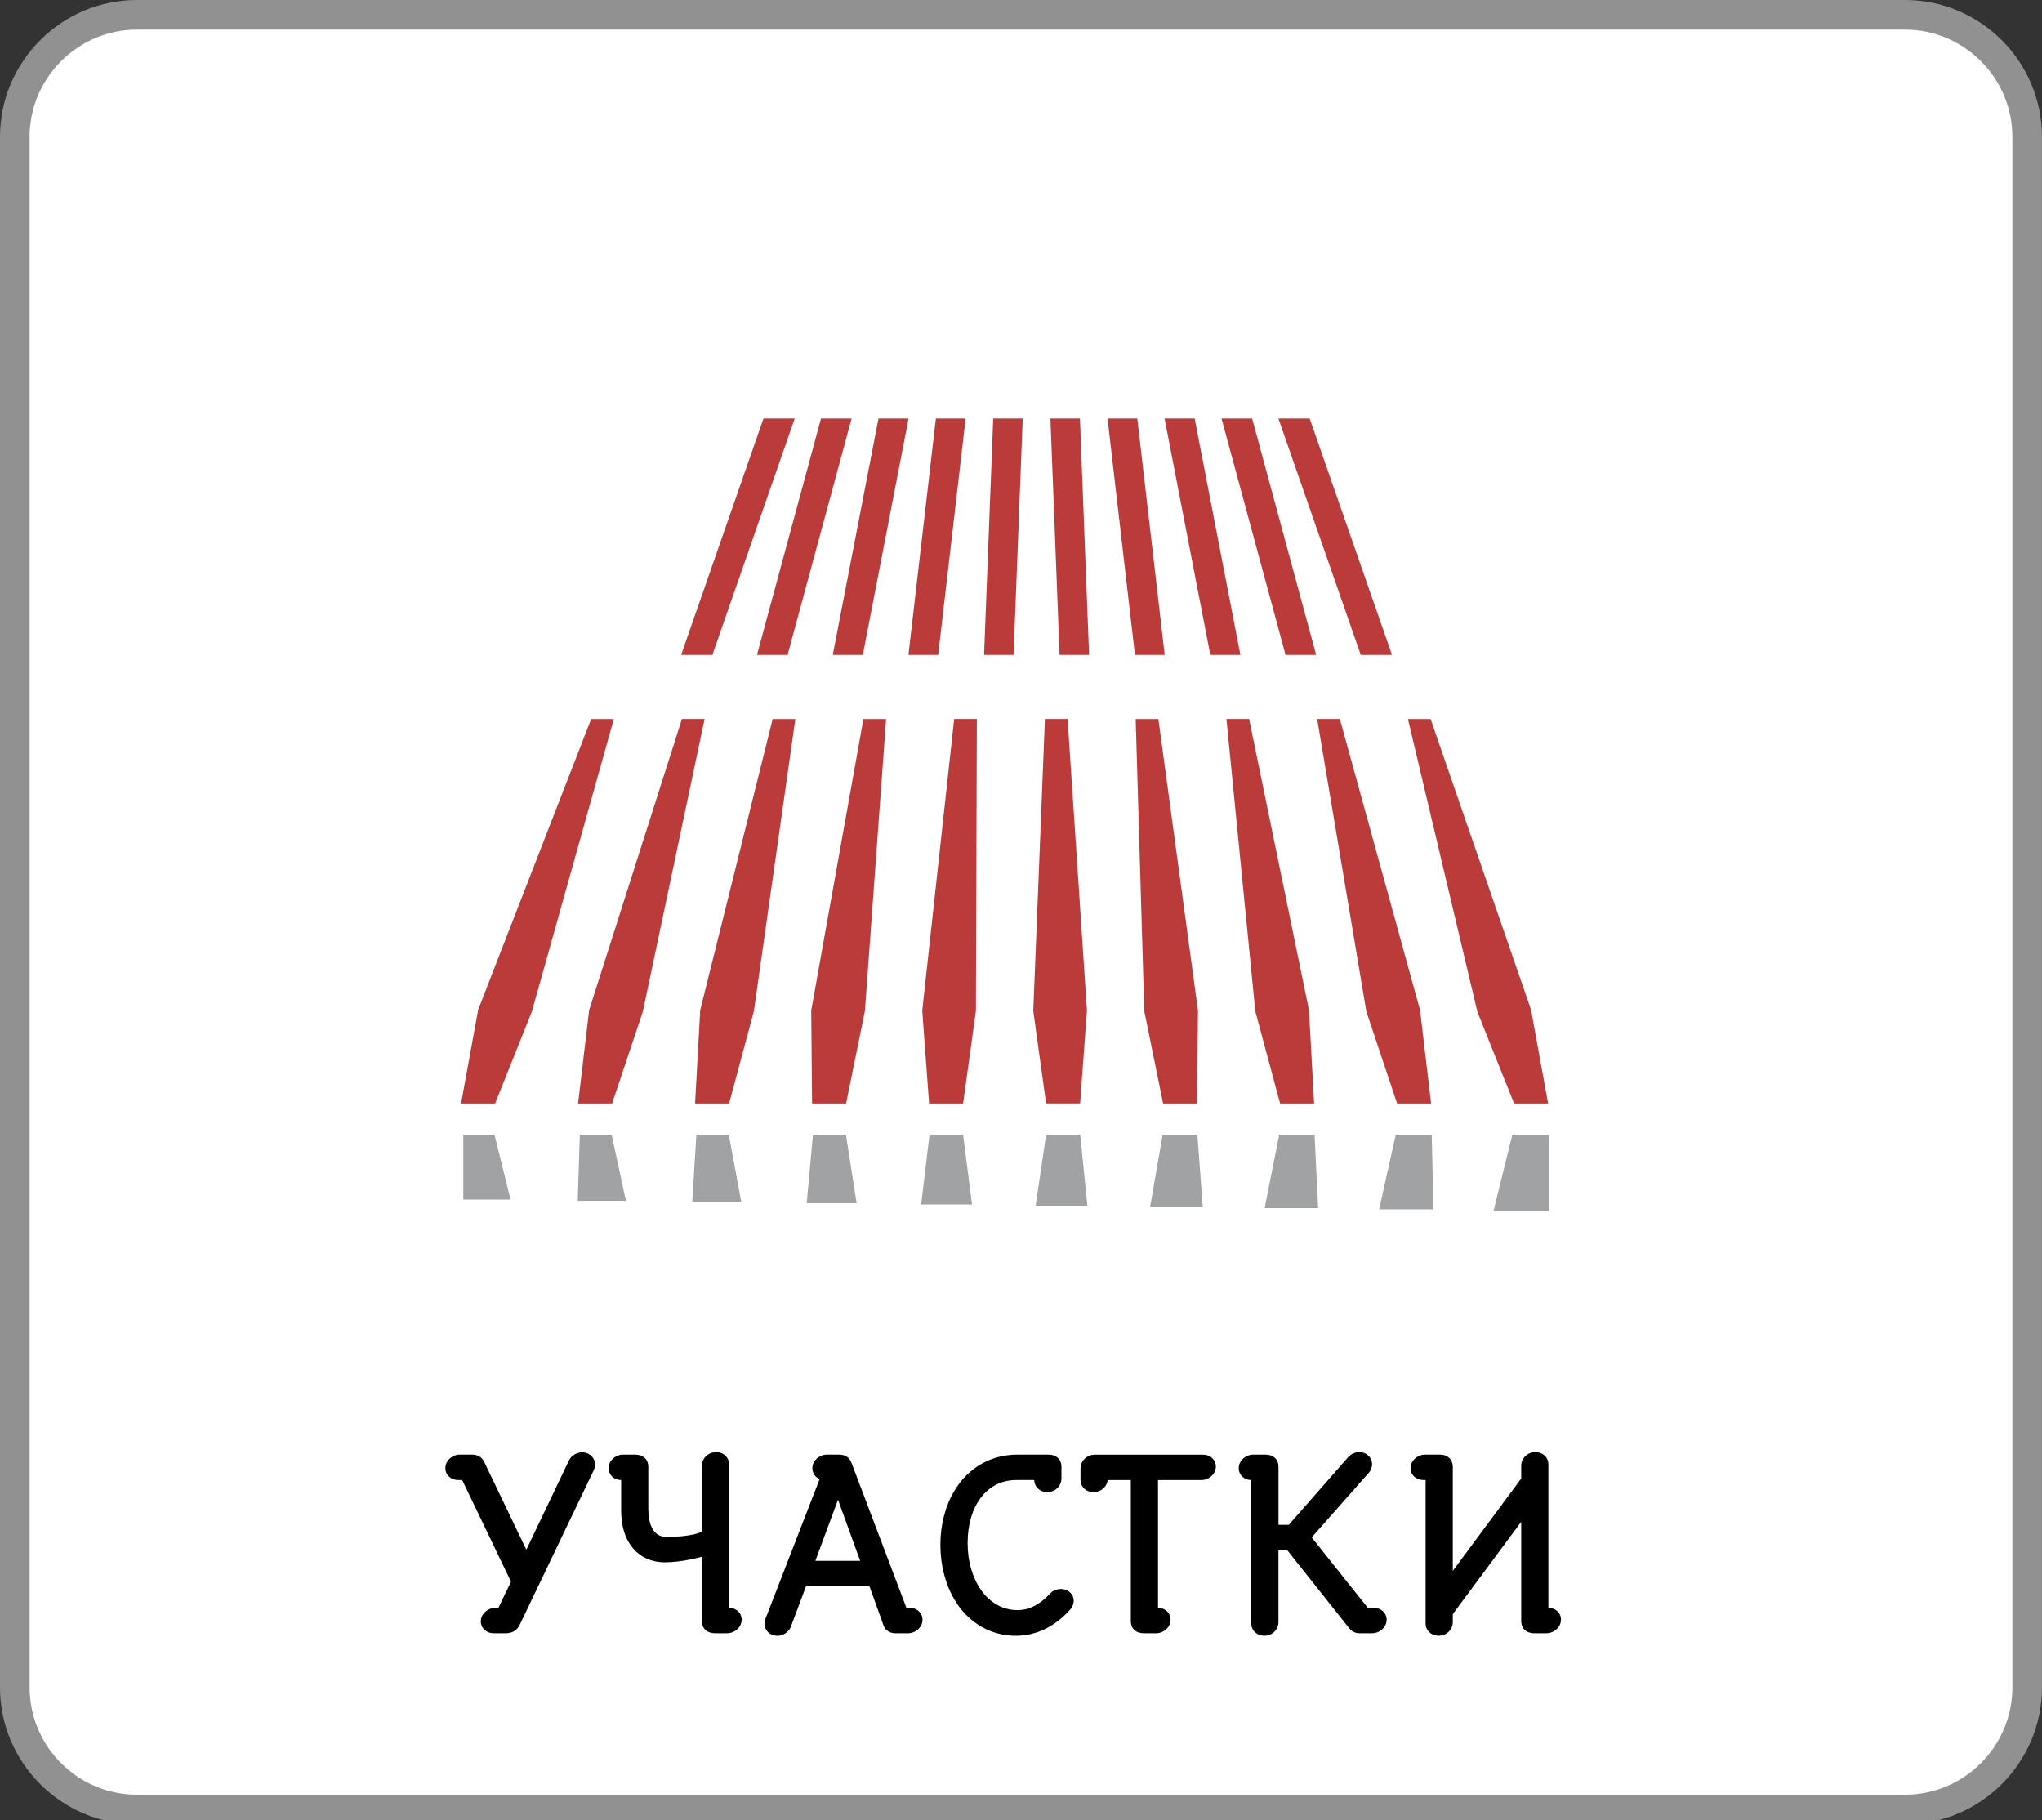 <?xml version="1.0" encoding="utf-8"?>
<!-- Generator: Adobe Illustrator 16.2.0, SVG Export Plug-In . SVG Version: 6.00 Build 0)  -->
<!DOCTYPE svg PUBLIC "-//W3C//DTD SVG 1.1//EN" "http://www.w3.org/Graphics/SVG/1.1/DTD/svg11.dtd">
<svg version="1.1" xmlns="http://www.w3.org/2000/svg" xmlns:xlink="http://www.w3.org/1999/xlink" x="0px" y="0px" width="138px"
	 height="123px" viewBox="0 0 138 123" enable-background="new 0 0 138 123" xml:space="preserve">
<rect x="0" y="0" width="138" height="123" fill="#333333" stroke="none"/>
<g id="fon">
	
		<path fill-rule="evenodd" clip-rule="evenodd" fill="#FFFFFF" stroke="#919191" stroke-width="2" stroke-miterlimit="22.926" d="
		M9.249,1H128.75c4.537,0,8.249,3.712,8.249,8.249v104.778c0,4.537-3.712,8.249-8.249,8.249H9.249c-4.537,0-8.249-3.712-8.249-8.249
		V9.249C1,4.712,4.712,1,9.249,1z"/>
</g>
<g id="text">
	<path d="M30.096,99.215c0.003,0.147,0.04,0.283,0.116,0.402c0.074,0.122,0.176,0.216,0.307,0.286
		c0.13,0.071,0.277,0.107,0.444,0.11h0.272l3.298,6.868l-0.851,1.769h-0.221c-0.161,0.003-0.317,0.042-0.462,0.121
		c-0.146,0.079-0.269,0.188-0.362,0.323c-0.094,0.139-0.142,0.295-0.145,0.474c0.003,0.149,0.04,0.283,0.116,0.401
		c0.073,0.122,0.176,0.216,0.306,0.289c0.131,0.071,0.278,0.105,0.445,0.108h0.85c0.207-0.003,0.386-0.051,0.541-0.145
		c0.153-0.097,0.275-0.229,0.36-0.399l5.032-10.506c0.025-0.06,0.042-0.119,0.054-0.179c0.008-0.06,0.014-0.119,0.014-0.179
		c-0.003-0.164-0.045-0.309-0.127-0.431c-0.083-0.122-0.188-0.215-0.317-0.283c-0.134-0.068-0.272-0.103-0.423-0.103
		c-0.189,0.003-0.365,0.055-0.526,0.153c-0.162,0.099-0.286,0.235-0.374,0.408l-2.873,6.018l-2.856-5.949
		c-0.076-0.153-0.184-0.272-0.323-0.354c-0.136-0.079-0.294-0.122-0.476-0.122h-0.85c-0.162,0-0.317,0.043-0.462,0.122
		c-0.147,0.076-0.27,0.187-0.363,0.323C30.147,98.881,30.099,99.037,30.096,99.215z"/>
	<path d="M41.129,99.215c0.003,0.15,0.04,0.283,0.11,0.402c0.074,0.122,0.173,0.216,0.301,0.289
		c0.127,0.071,0.274,0.104,0.438,0.107v2.058c0.006,0.739,0.131,1.368,0.377,1.89c0.25,0.521,0.596,0.921,1.037,1.195
		c0.442,0.275,0.958,0.414,1.544,0.417c0.286-0.003,0.575-0.021,0.87-0.057c0.298-0.034,0.584-0.082,0.861-0.14
		c0.277-0.056,0.533-0.116,0.768-0.178v4.369c0.006,0.24,0.085,0.433,0.244,0.577c0.156,0.145,0.365,0.219,0.623,0.222h0.85
		c0.162-0.003,0.318-0.043,0.463-0.122c0.146-0.079,0.269-0.188,0.362-0.323c0.094-0.139,0.142-0.297,0.145-0.473
		c0-0.15-0.037-0.283-0.11-0.405c-0.074-0.119-0.173-0.216-0.301-0.286c-0.127-0.071-0.271-0.104-0.439-0.107v-9.707
		c-0.002-0.156-0.042-0.295-0.119-0.417c-0.076-0.122-0.181-0.218-0.312-0.289c-0.13-0.073-0.274-0.11-0.436-0.11
		c-0.188,0.003-0.354,0.045-0.502,0.128c-0.145,0.085-0.258,0.195-0.34,0.334c-0.082,0.136-0.125,0.289-0.128,0.456v4.471
		c-0.145,0.057-0.322,0.113-0.535,0.165c-0.21,0.051-0.468,0.093-0.771,0.124c-0.304,0.034-0.669,0.051-1.091,0.051
		c-0.246-0.002-0.447-0.062-0.606-0.175c-0.162-0.113-0.286-0.264-0.377-0.451c-0.088-0.184-0.153-0.388-0.187-0.605
		c-0.037-0.222-0.055-0.439-0.055-0.655v-2.873c-0.005-0.24-0.085-0.434-0.243-0.578c-0.156-0.144-0.365-0.218-0.623-0.221h-0.851
		c-0.161,0-0.317,0.043-0.462,0.122c-0.147,0.076-0.266,0.187-0.362,0.323C41.18,98.881,41.132,99.037,41.129,99.215z"/>
	<path d="M55.104,105.471l1.529-4.131l1.496,4.131H55.104L55.104,105.471z M51.669,109.721c0,0.145,0.037,0.277,0.107,0.399
		c0.071,0.125,0.17,0.225,0.301,0.301c0.13,0.073,0.283,0.113,0.459,0.116c0.133,0,0.258-0.028,0.383-0.079
		c0.121-0.055,0.229-0.128,0.322-0.222c0.097-0.093,0.165-0.204,0.213-0.328l1.02-2.721h4.284l0.952,2.652
		c0.063,0.17,0.164,0.301,0.306,0.391c0.143,0.091,0.312,0.137,0.511,0.137h0.85c0.161-0.003,0.317-0.043,0.462-0.122
		c0.147-0.079,0.269-0.188,0.362-0.323c0.094-0.139,0.142-0.295,0.145-0.473c-0.003-0.15-0.039-0.283-0.116-0.402
		c-0.073-0.122-0.176-0.216-0.306-0.289c-0.131-0.071-0.278-0.104-0.445-0.107h-0.221l-3.723-9.826
		c-0.063-0.17-0.17-0.301-0.317-0.392c-0.15-0.09-0.314-0.136-0.499-0.136h-0.85c-0.161,0-0.317,0.043-0.462,0.122
		c-0.147,0.076-0.27,0.187-0.363,0.323c-0.093,0.139-0.142,0.294-0.145,0.473c0.003,0.164,0.046,0.312,0.134,0.442
		c0.085,0.13,0.207,0.227,0.359,0.289l-3.672,9.469C51.687,109.517,51.669,109.62,51.669,109.721L51.669,109.721z"/>
	<path d="M63.552,104.383c0.003,0.688,0.079,1.343,0.238,1.958c0.156,0.617,0.383,1.182,0.677,1.691
		c0.295,0.51,0.652,0.955,1.071,1.326c0.419,0.374,0.893,0.663,1.417,0.867c0.527,0.204,1.097,0.309,1.714,0.312
		c0.139,0.003,0.334-0.009,0.587-0.04c0.255-0.031,0.547-0.102,0.878-0.212c0.331-0.114,0.683-0.289,1.057-0.53
		s0.751-0.569,1.134-0.986c0.076-0.084,0.136-0.181,0.176-0.283c0.042-0.104,0.062-0.207,0.062-0.312
		c-0.003-0.164-0.045-0.306-0.127-0.425s-0.187-0.213-0.317-0.277c-0.133-0.063-0.272-0.097-0.422-0.097
		c-0.139,0-0.272,0.025-0.4,0.079c-0.13,0.051-0.246,0.133-0.348,0.244c-0.1,0.107-0.219,0.227-0.36,0.352
		c-0.142,0.127-0.303,0.246-0.487,0.359c-0.181,0.116-0.385,0.207-0.606,0.28c-0.221,0.073-0.462,0.11-0.722,0.113
		c-0.508-0.003-0.97-0.121-1.383-0.354c-0.414-0.235-0.771-0.559-1.068-0.972c-0.298-0.414-0.527-0.896-0.688-1.442
		c-0.162-0.547-0.241-1.14-0.244-1.771c0.003-0.623,0.08-1.192,0.232-1.711c0.153-0.519,0.374-0.967,0.663-1.346
		c0.286-0.377,0.632-0.672,1.034-0.879c0.402-0.206,0.853-0.312,1.352-0.314h1.224c0.003,0.153,0.043,0.292,0.119,0.417
		c0.076,0.122,0.182,0.218,0.312,0.289c0.131,0.07,0.275,0.107,0.437,0.11c0.19-0.003,0.354-0.045,0.502-0.128
		c0.145-0.085,0.258-0.195,0.34-0.334c0.085-0.139,0.125-0.289,0.127-0.456v-0.816c-0.005-0.24-0.084-0.434-0.243-0.578
		c-0.156-0.144-0.365-0.218-0.623-0.221h-2.091c-0.632,0.003-1.213,0.102-1.752,0.304c-0.535,0.198-1.017,0.481-1.444,0.85
		c-0.428,0.365-0.791,0.802-1.091,1.307c-0.304,0.504-0.533,1.062-0.691,1.674C63.634,103.043,63.555,103.695,63.552,104.383z"/>
	<path d="M73.021,100.014c0.003,0.153,0.043,0.292,0.119,0.414c0.077,0.125,0.182,0.221,0.312,0.292
		c0.131,0.07,0.275,0.107,0.437,0.11c0.179-0.003,0.334-0.04,0.474-0.113c0.142-0.074,0.252-0.173,0.34-0.295
		c0.085-0.125,0.139-0.261,0.155-0.408h1.564v9.555c0.006,0.24,0.085,0.433,0.243,0.577c0.156,0.145,0.366,0.219,0.624,0.222h0.85
		c0.162-0.003,0.317-0.043,0.462-0.122c0.147-0.079,0.27-0.188,0.363-0.323c0.093-0.139,0.141-0.297,0.144-0.473
		c0-0.15-0.039-0.283-0.11-0.405c-0.073-0.119-0.173-0.216-0.3-0.286c-0.128-0.071-0.275-0.104-0.439-0.107v-8.637h2.941
		c0.161-0.003,0.317-0.042,0.461-0.122c0.147-0.079,0.27-0.187,0.363-0.322c0.093-0.139,0.142-0.298,0.145-0.474
		c-0.003-0.149-0.04-0.283-0.116-0.405c-0.073-0.119-0.176-0.215-0.306-0.286c-0.131-0.07-0.278-0.104-0.445-0.107h-7.31
		c-0.185,0.003-0.349,0.046-0.493,0.127c-0.145,0.086-0.261,0.196-0.346,0.335c-0.085,0.136-0.128,0.289-0.131,0.456V100.014z"/>
	<path d="M83.714,99.215c0.003,0.15,0.039,0.283,0.11,0.402c0.074,0.122,0.173,0.216,0.301,0.286
		c0.127,0.074,0.274,0.107,0.438,0.11v9.707c0.003,0.153,0.043,0.292,0.119,0.417c0.077,0.121,0.182,0.218,0.312,0.289
		c0.131,0.07,0.275,0.107,0.437,0.11c0.189-0.003,0.354-0.046,0.502-0.128c0.145-0.085,0.258-0.195,0.34-0.334
		c0.085-0.139,0.124-0.289,0.127-0.456v-4.862h0.596l4.198,5.287c0.085,0.11,0.188,0.192,0.304,0.244
		c0.119,0.054,0.249,0.079,0.394,0.079h0.851c0.161-0.003,0.316-0.043,0.462-0.122c0.146-0.079,0.269-0.188,0.362-0.323
		c0.094-0.139,0.142-0.295,0.145-0.473c-0.003-0.15-0.04-0.283-0.116-0.402c-0.074-0.122-0.176-0.216-0.306-0.289
		c-0.131-0.071-0.278-0.104-0.445-0.107h-0.408l-3.791-4.761l3.859-4.368c0.076-0.086,0.133-0.179,0.167-0.278
		c0.037-0.097,0.054-0.198,0.054-0.3c-0.003-0.165-0.045-0.31-0.127-0.431c-0.083-0.122-0.188-0.216-0.317-0.283
		c-0.134-0.068-0.272-0.103-0.423-0.103c-0.139,0-0.271,0.028-0.399,0.088c-0.13,0.057-0.246,0.142-0.349,0.252l-4.012,4.573h-0.697
		v-3.944c-0.005-0.24-0.085-0.434-0.243-0.578C86,98.375,85.793,98.3,85.532,98.297h-0.85c-0.161,0-0.317,0.043-0.462,0.122
		c-0.147,0.076-0.266,0.187-0.362,0.323C83.765,98.881,83.717,99.037,83.714,99.215z"/>
	<path d="M95.324,99.215c0.003,0.147,0.04,0.283,0.116,0.402c0.074,0.122,0.179,0.216,0.307,0.286c0.13,0.071,0.28,0.107,0.444,0.11
		h0.153v9.707c0.003,0.153,0.043,0.292,0.119,0.417c0.076,0.121,0.181,0.218,0.312,0.289c0.131,0.07,0.275,0.107,0.437,0.11
		c0.189-0.003,0.354-0.046,0.502-0.128c0.144-0.085,0.257-0.195,0.339-0.334c0.086-0.139,0.125-0.289,0.128-0.456v-0.544
		l4.624-6.239v6.732c0.006,0.24,0.085,0.433,0.244,0.577c0.155,0.145,0.365,0.219,0.623,0.222h0.85
		c0.162-0.003,0.317-0.043,0.462-0.122c0.147-0.079,0.27-0.188,0.363-0.323c0.093-0.139,0.142-0.297,0.145-0.473
		c0-0.15-0.037-0.283-0.111-0.405c-0.073-0.119-0.173-0.216-0.3-0.286c-0.128-0.071-0.272-0.104-0.439-0.107v-9.707
		c-0.003-0.156-0.043-0.295-0.119-0.417s-0.181-0.218-0.312-0.289c-0.13-0.073-0.274-0.11-0.437-0.11
		c-0.187,0.003-0.354,0.045-0.501,0.128c-0.145,0.085-0.258,0.195-0.34,0.334c-0.083,0.136-0.125,0.289-0.128,0.456v0.867
		l-4.624,6.239v-7.056c-0.006-0.24-0.085-0.434-0.243-0.578c-0.156-0.144-0.363-0.218-0.624-0.221h-1.02
		c-0.162,0-0.314,0.043-0.462,0.122c-0.147,0.076-0.267,0.187-0.363,0.323C95.376,98.881,95.327,99.037,95.324,99.215z"/>
</g>
<g id="icons">
	<path fill-rule="evenodd" clip-rule="evenodd" fill="#BB3B3B" d="M39.816,68.25c2.089-6.555,4.179-13.11,6.269-19.665
		c0.511,0,1.021,0,1.533,0c-1.392,6.589-2.783,13.178-4.174,19.767c-0.692,2.071-1.386,4.144-2.078,6.215c-0.767,0-1.532,0-2.299,0
		C39.317,72.461,39.566,70.356,39.816,68.25L39.816,68.25z M47.32,68.265c-0.115,2.101-0.23,4.201-0.346,6.302
		c0.767,0,1.533,0,2.299,0c0.558-2.076,1.116-4.153,1.674-6.229c0.935-6.583,1.869-13.167,2.804-19.752c-0.511,0-1.022,0-1.533,0
		C50.585,55.146,48.953,61.706,47.32,68.265L47.32,68.265z M54.823,68.28c1.176-6.565,2.352-13.129,3.527-19.694
		c0.511,0,1.022,0,1.533,0c-0.478,6.58-0.955,13.159-1.433,19.737c-0.424,2.082-0.848,4.163-1.271,6.244c-0.767,0-1.533,0-2.299,0
		C54.862,72.471,54.843,70.375,54.823,68.28L54.823,68.28z M62.326,68.294c0.719-6.57,1.438-13.139,2.158-19.709
		c0.511,0,1.021,0,1.532,0c-0.021,6.575-0.042,13.149-0.063,19.724c-0.289,2.086-0.578,4.172-0.866,6.258c-0.767,0-1.533,0-2.299,0
		C62.635,72.476,62.48,70.385,62.326,68.294L62.326,68.294z M69.829,68.309c0.263-6.575,0.525-13.149,0.788-19.724
		c0.511,0,1.021,0,1.532,0c0.437,6.57,0.872,13.139,1.308,19.709c-0.154,2.091-0.309,4.182-0.463,6.272c-0.766,0-1.532,0-2.298,0
		C70.407,72.481,70.118,70.395,69.829,68.309L69.829,68.309z M77.332,68.323c-0.193-6.579-0.388-13.158-0.582-19.737
		c0.511,0,1.021,0,1.533,0c0.893,6.565,1.784,13.129,2.677,19.694c-0.02,2.096-0.039,4.191-0.059,6.287c-0.766,0-1.532,0-2.298,0
		C78.18,72.486,77.756,70.405,77.332,68.323L77.332,68.323z M84.836,68.337c-0.651-6.583-1.303-13.167-1.953-19.752
		c0.511,0,1.021,0,1.533,0c1.349,6.56,2.698,13.12,4.047,19.68c0.115,2.101,0.23,4.201,0.346,6.302c-0.767,0-1.532,0-2.299,0
		C85.951,72.491,85.394,70.414,84.836,68.337L84.836,68.337z M92.339,68.352c-1.107-6.588-2.215-13.177-3.323-19.767
		c0.511,0,1.022,0,1.533,0c1.806,6.555,3.612,13.11,5.418,19.665c0.249,2.105,0.499,4.211,0.749,6.316c-0.767,0-1.532,0-2.299,0
		C93.725,72.496,93.031,70.423,92.339,68.352L92.339,68.352z M99.842,68.367l2.482,6.201h2.299l-1.153-6.331l-6.788-19.651h-1.533
		L99.842,68.367L99.842,68.367z M32.313,68.237l-1.153,6.331h2.299l2.482-6.201l5.543-19.781h-1.532L32.313,68.237z"/>
	<path fill="#BB3B3B" d="M51.157,44.254l4.327-15.973h2.068l-4.327,15.973H51.157L51.157,44.254z M56.278,44.254h2.032l3.092-15.973
		h-2.033L56.278,44.254L56.278,44.254z M61.393,44.254l1.854-15.973h2.011l-1.855,15.973H61.393L61.393,44.254z M68.499,44.254
		h-1.995l0.618-15.973h1.994L68.499,44.254L68.499,44.254z M73.601,44.254h-1.994l-0.618-15.973h1.995L73.601,44.254L73.601,44.254z
		 M78.712,44.254h-2.01l-1.854-15.973h2.011L78.712,44.254L78.712,44.254z M83.827,44.254l-3.091-15.973h-2.034l3.092,15.973H83.827
		L83.827,44.254z M88.947,44.254h-2.068l-4.327-15.973h2.069L88.947,44.254L88.947,44.254z M94.073,44.254l-5.564-15.973h-2.112
		l5.565,15.973H94.073L94.073,44.254z M46.032,44.254h2.111l5.564-15.973h-2.111L46.032,44.254z"/>
	<path fill-rule="evenodd" clip-rule="evenodd" fill="#A1A2A3" d="M39.185,76.684c0.718,0,1.435,0,2.152,0
		c0.32,1.487,0.642,2.975,0.962,4.462c-1.085,0-2.17,0-3.255,0C39.091,79.659,39.138,78.171,39.185,76.684L39.185,76.684z
		 M47.062,76.684c0.73,0,1.462,0,2.192,0c0.28,1.515,0.561,3.029,0.842,4.544c-1.105,0-2.21,0-3.315,0
		C46.875,79.713,46.968,78.199,47.062,76.684L47.062,76.684z M54.939,76.684c0.744,0,1.487,0,2.231,0
		c0.24,1.542,0.481,3.084,0.722,4.627c-1.125,0-2.25,0-3.375,0C54.658,79.768,54.799,78.226,54.939,76.684L54.939,76.684z
		 M62.816,76.684c0.758,0,1.515,0,2.271,0c0.2,1.569,0.401,3.14,0.602,4.709c-1.146,0-2.29,0-3.436,0
		C62.441,79.824,62.629,78.253,62.816,76.684L62.816,76.684z M70.693,76.684c0.771,0,1.541,0,2.312,0
		c0.161,1.597,0.321,3.194,0.481,4.791c-1.165,0-2.33,0-3.495,0C70.226,79.878,70.46,78.281,70.693,76.684L70.693,76.684z
		 M78.571,76.684c0.783,0,1.567,0,2.351,0c0.121,1.624,0.241,3.249,0.361,4.874c-1.186,0-2.37,0-3.556,0
		C78.009,79.933,78.29,78.308,78.571,76.684L78.571,76.684z M86.448,76.684c0.798,0,1.594,0,2.392,0
		c0.08,1.652,0.16,3.304,0.24,4.956c-1.205,0-2.41,0-3.615,0C85.792,79.988,86.12,78.336,86.448,76.684L86.448,76.684z
		 M94.326,76.684c0.81,0,1.62,0,2.431,0c0.04,1.68,0.08,3.358,0.12,5.038c-1.226,0-2.45,0-3.676,0
		C93.576,80.042,93.951,78.364,94.326,76.684L94.326,76.684z M102.203,76.684h2.471v5.121h-3.735L102.203,76.684L102.203,76.684z
		 M31.308,76.684h2.112l1.082,4.38h-3.194V76.684z"/>
</g>
</svg>
